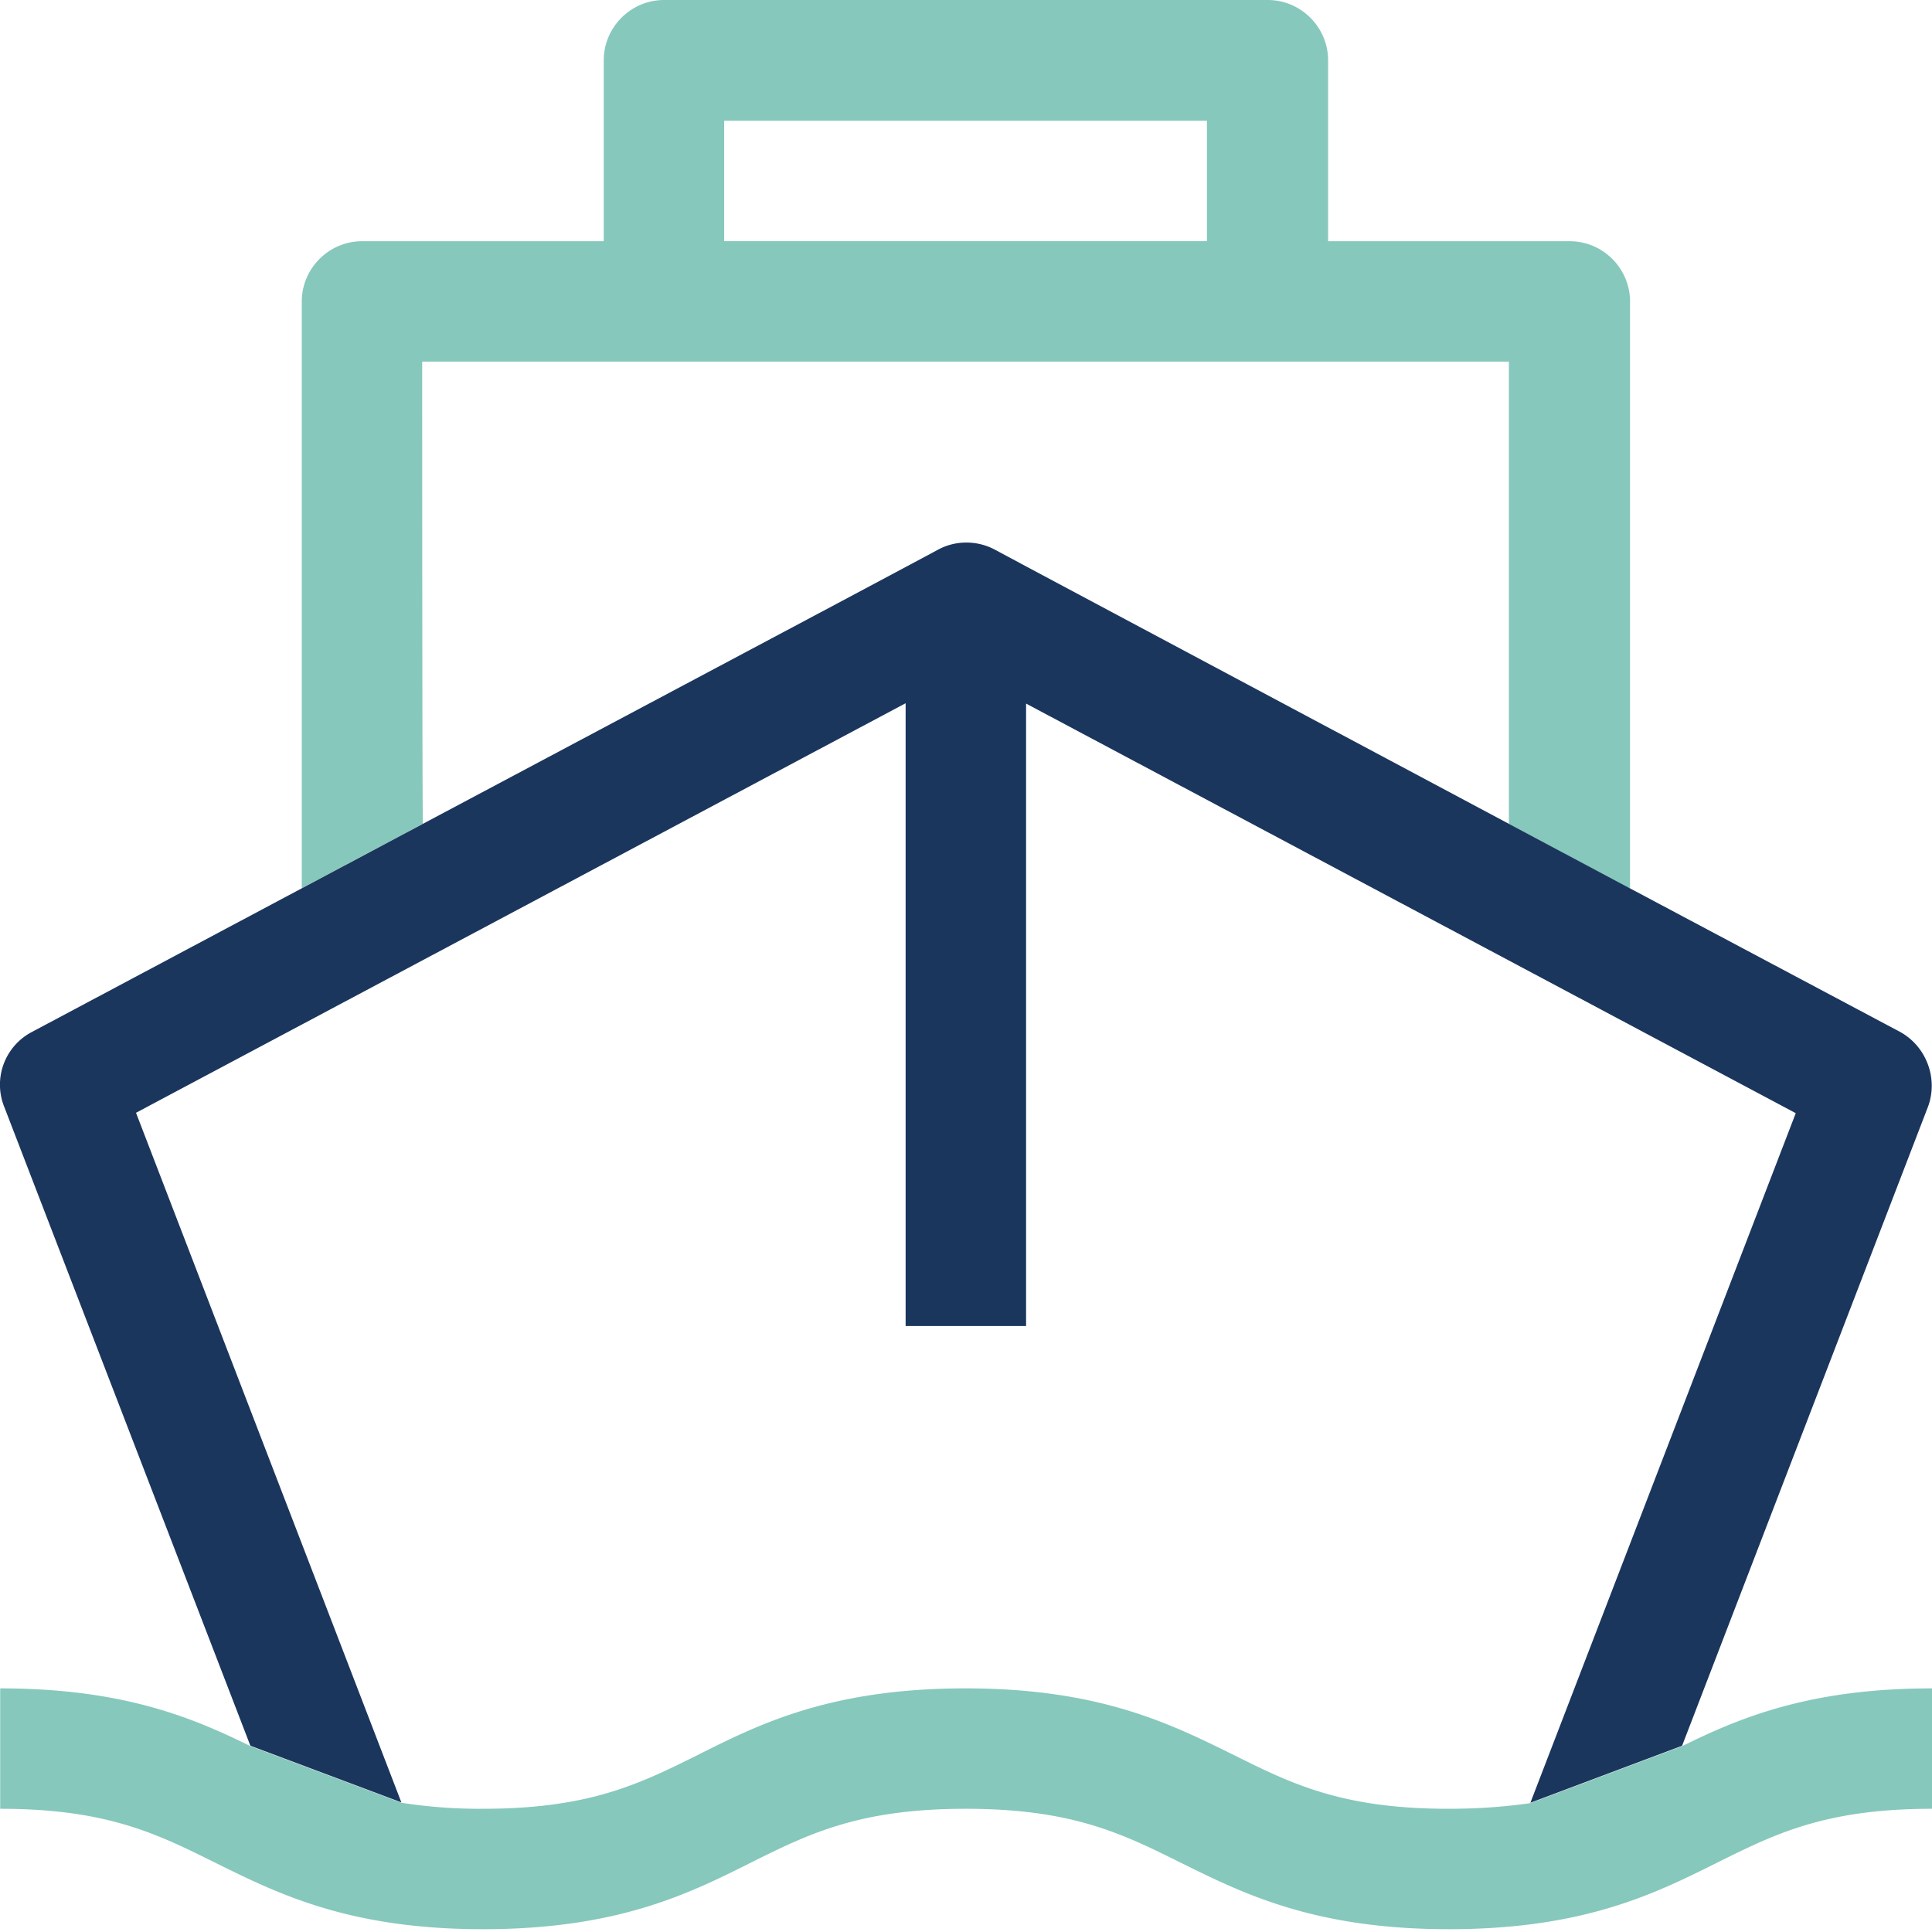 <svg width="40" height="40" viewBox="0 0 40 40" fill="none" xmlns="http://www.w3.org/2000/svg"><path d="M34.827 36.152l-3.142 1.18c-.492.07-1.04.117-1.696.117-2.203 0-3.243-.516-4.438-1.11-1.298-.64-2.767-1.383-5.557-1.383-2.798 0-4.267.735-5.556 1.383-1.196.594-2.235 1.11-4.44 1.11a10.5 10.5 0 01-1.687-.125l-3.126-1.172c-1.204-.594-2.65-1.196-5.181-1.196v2.493c2.203 0 3.243.516 4.439 1.11 1.297.64 2.766 1.383 5.556 1.383s4.267-.735 5.556-1.383c1.196-.594 2.235-1.11 4.44-1.11 2.203 0 3.242.516 4.438 1.11 1.297.64 2.767 1.383 5.564 1.383 2.798 0 4.267-.735 5.565-1.383 1.195-.594 2.235-1.11 4.438-1.11v-2.493c-2.508 0-3.954.594-5.173 1.196zM8.74 7.487h22.5v9.573l2.508 1.336V6.244c0-.688-.562-1.25-1.25-1.25h-5.001V1.25c0-.687-.563-1.25-1.25-1.25H13.75c-.688 0-1.25.563-1.25 1.25v3.744H7.498c-.688 0-1.25.562-1.25 1.25V18.39l2.508-1.337c-.015.008-.015-9.565-.015-9.565zM14.993 2.5h9.995v2.493h-9.995V2.5z" fill="#86C8BC"/><path d="M39.914 22.922l-5.088 13.222-3.141 1.18 5.494-14.277-15.935-8.48v12.887H18.75V14.56L2.816 23.039 8.31 37.317l-3.126-1.173L.09 22.922a1.232 1.232 0 01.57-1.556l5.58-2.97 2.509-1.336 8.612-4.58 1.407-.75.656-.351c.36-.195.805-.195 1.172 0l.657.352 1.406.75 8.589 4.58 2.508 1.336 5.588 2.97c.547.304.79.976.57 1.555z" fill="#1B365D"/></svg>